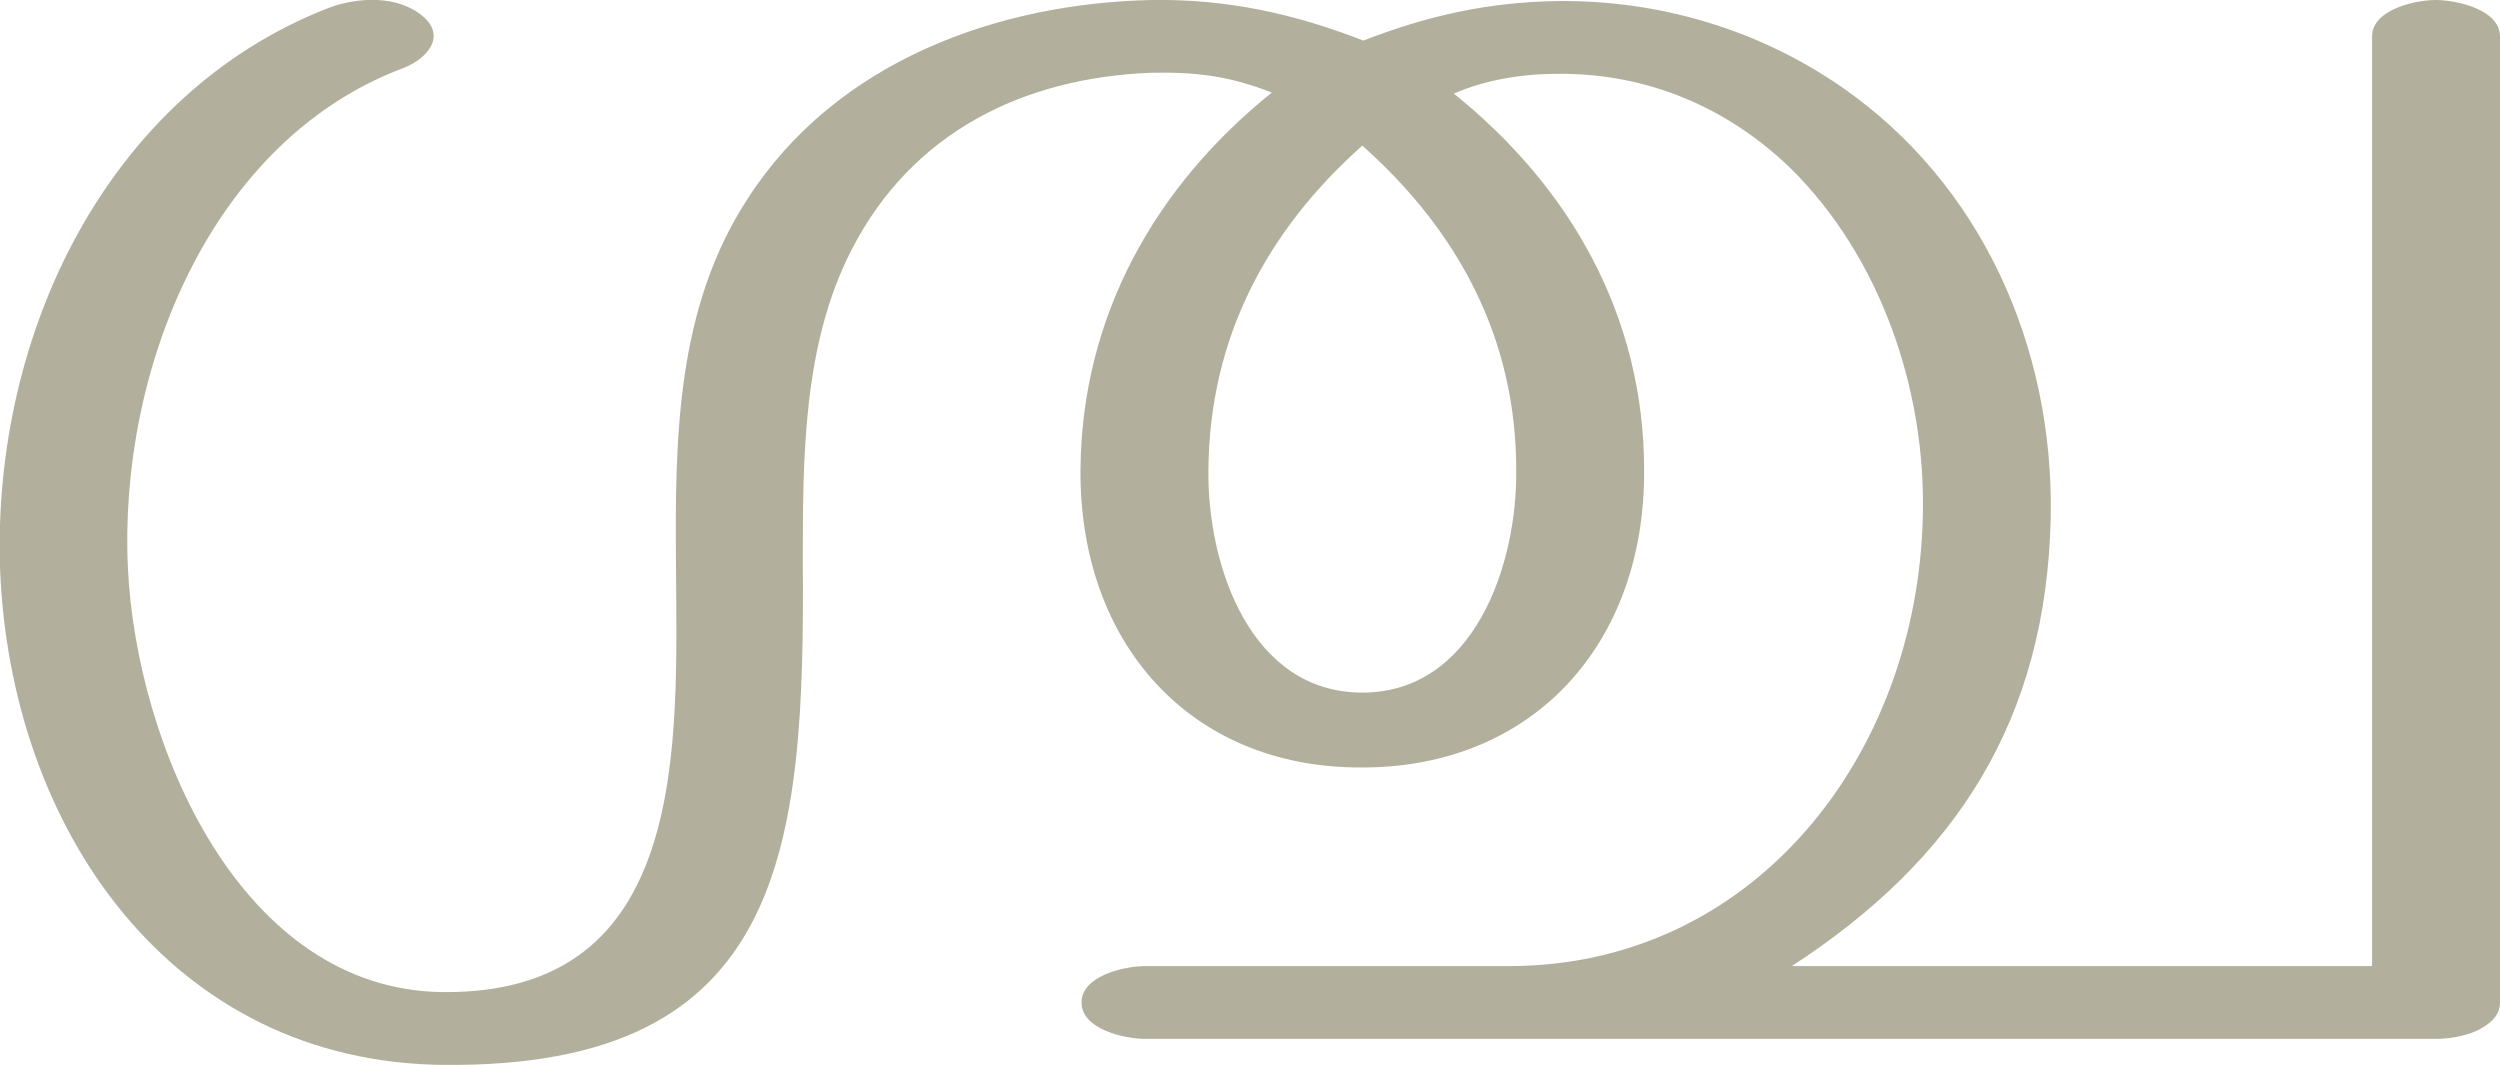 <?xml version="1.0" encoding="UTF-8"?>
<!DOCTYPE svg PUBLIC "-//W3C//DTD SVG 1.1//EN" "http://www.w3.org/Graphics/SVG/1.1/DTD/svg11.dtd">
<!-- Creator: CorelDRAW X8 -->
<svg xmlns="http://www.w3.org/2000/svg" xml:space="preserve" width="2404px" height="1024px" version="1.1" style="shape-rendering:geometricPrecision; text-rendering:geometricPrecision; image-rendering:optimizeQuality; fill-rule:evenodd; clip-rule:evenodd"
viewBox="0 0 2404 1024"
 xmlns:xlink="http://www.w3.org/1999/xlink">
 <defs>
  <style type="text/css">
   <![CDATA[
    .fil0 {fill:#B2B09C;fill-rule:nonzero}
   ]]>
  </style>
 </defs>
 <g id="Layer_x0020_1">
  <path class="fil0" d="M1311 39c-67,-26 -131,-40 -203,-39 -149,3 -304,59 -389,191 -68,104 -70,228 -69,349 1,176 14,416 -224,414 -195,-2 -295,-238 -303,-408 -9,-191 80,-412 266,-481 22,-9 40,-30 18,-49 -24,-21 -64,-19 -92,-8 -212,83 -322,313 -315,537 9,252 165,477 427,479 328,3 347,-207 345,-484 0,-100 0,-209 47,-300 58,-113 165,-165 287,-170 44,-1 76,3 117,19 -112,90 -183,215 -184,363 -1,166 105,286 269,286 166,1 274,-119 273,-286 0,-148 -71,-272 -183,-362 30,-13 65,-19 99,-19 85,-1 163,31 225,91 86,85 130,212 127,334 -5,231 -163,433 -398,433l-350 0c-19,0 -61,9 -61,35 0,26 42,35 61,35l1241 0c11,0 27,-2 40,-8 12,-6 22,-14 22,-27l0 -929c0,-26 -42,-35 -62,-35 -19,0 -61,9 -61,35l0 894 -558 0c157,-102 245,-236 249,-432 3,-164 -67,-321 -202,-414 -80,-55 -175,-83 -272,-82 -67,1 -125,14 -187,38zm-1 101c92,82 148,185 148,312 1,92 -41,214 -148,214 -107,0 -149,-121 -148,-214 1,-127 56,-230 148,-312z"/>
 </g>
</svg>

